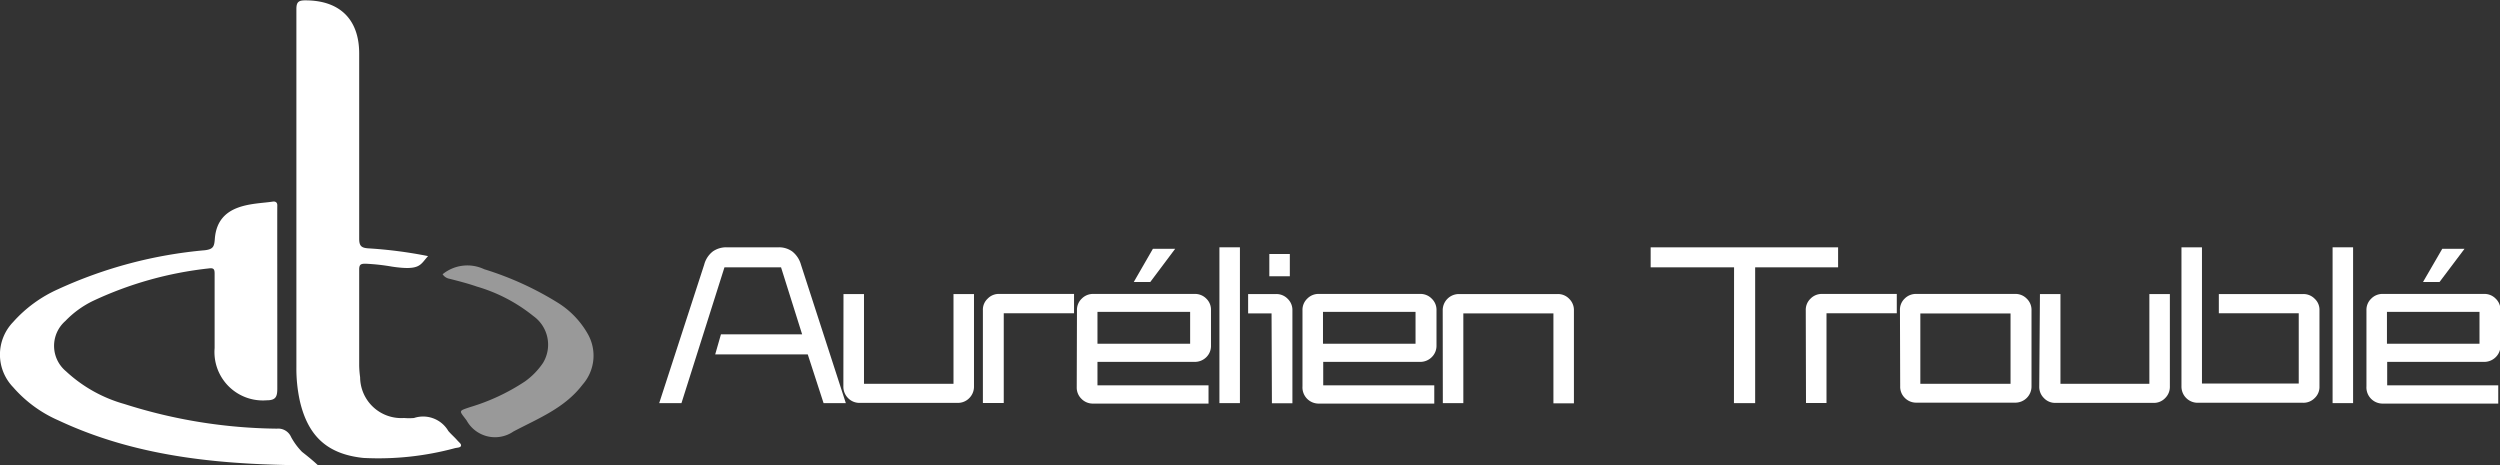 <svg id="Calque_1" data-name="Calque 1" xmlns="http://www.w3.org/2000/svg" viewBox="0 0 213.4 39.72"><rect x="0" y="0" width="213.4" height="39.72" fill="#333333" stroke="none"/><defs><style>.cls-1,.cls-2{fill:#fff;}.cls-2{opacity:0.5;}</style></defs><path class="cls-1" d="M30.68,44.74c-7.75,0-15.19-.57-22.15-3.83a10.9,10.9,0,0,1-3.88-2.84,4,4,0,0,1,0-5.56,11.29,11.29,0,0,1,3.83-2.8,38,38,0,0,1,12.54-3.33c.74-.09.8-.34.85-1,.25-3.11,3.44-2.9,5-3.16.24,0,.34.13.33.36s0,6.93,0,15.61c0,.71-.14,1-.91,1a4.13,4.13,0,0,1-4.44-4.46q0-3.13,0-6.28c0-.35,0-.59-.48-.52a31.11,31.11,0,0,0-9.91,2.78,8.25,8.25,0,0,0-2.35,1.71,2.82,2.82,0,0,0,.05,4.29,12.12,12.12,0,0,0,5,2.8,44.13,44.13,0,0,0,13,2.1,1.2,1.2,0,0,1,1.22.72,5.7,5.7,0,0,0,.93,1.26C29.73,43.92,30.14,44.24,30.68,44.74Z" transform="translate(-3.53 -5.02)"/><path class="cls-1" d="M40.07,26.88c-.68.73-.64,1.26-3.07.9a17.84,17.84,0,0,0-2.27-.25c-.39,0-.54.06-.54.49,0,2.73,0,5.47,0,8.2a8.26,8.26,0,0,0,.08,1,3.51,3.51,0,0,0,3.75,3.48,4.78,4.78,0,0,0,.85,0,2.49,2.49,0,0,1,2.93,1.11c.23.27.5.5.74.77s.37.33.34.49-.32.16-.5.2a25,25,0,0,1-7.83.84c-3.07-.32-4.72-1.85-5.42-4.84a12.87,12.87,0,0,1-.3-2.9q0-15.29,0-30.58c0-.62.21-.74.77-.74,2.91,0,4.58,1.6,4.59,4.51q0,7.92,0,15.83c0,.63.19.79.79.83A37.71,37.71,0,0,1,40.07,26.88Z" transform="translate(-3.53 -5.02)"/><path class="cls-2" d="M41.31,28.43A3.35,3.35,0,0,1,44.86,28a26.91,26.91,0,0,1,6.38,2.92,7.47,7.47,0,0,1,2.46,2.6,3.74,3.74,0,0,1-.44,4.33c-1.52,2-3.75,2.87-5.9,4a2.77,2.77,0,0,1-4-.94c-.64-.86-.74-.79.3-1.14a17.55,17.55,0,0,0,4.68-2.19A6.17,6.17,0,0,0,49.88,36,3,3,0,0,0,49.06,32a13.87,13.87,0,0,0-4.83-2.52c-.75-.26-1.53-.46-2.31-.66A.9.9,0,0,1,41.31,28.43Z" transform="translate(-3.53 -5.02)"/><path class="cls-1" d="M63.64,27.61a2.1,2.1,0,0,1,.74-1.13,2,2,0,0,1,1.16-.35H70a1.94,1.94,0,0,1,1.15.35,2.17,2.17,0,0,1,.75,1.13l3.83,11.82h-1.9l-1.35-4.16h-7.9l.49-1.71H72l-1.8-5.72H65.37L61.7,39.43H59.8Z" transform="translate(-3.53 -5.02)"/><path class="cls-1" d="M75.53,30.12h1.75v7.66h7.64V30.12h1.75V38a1.38,1.38,0,0,1-.4,1,1.35,1.35,0,0,1-1,.41H76.92a1.35,1.35,0,0,1-1-.41,1.38,1.38,0,0,1-.4-1Z" transform="translate(-3.53 -5.02)"/><path class="cls-1" d="M87.43,31.51a1.28,1.28,0,0,1,.41-1,1.31,1.31,0,0,1,1-.4h6.37v1.65h-6v7.66H87.43Z" transform="translate(-3.53 -5.02)"/><path class="cls-1" d="M95.46,31.51a1.32,1.32,0,0,1,.41-1,1.35,1.35,0,0,1,1-.4h8.63a1.35,1.35,0,0,1,1,.4,1.31,1.31,0,0,1,.4,1v3a1.34,1.34,0,0,1-.4,1,1.39,1.39,0,0,1-1,.4H97.21v2h9.48v1.56H96.85a1.35,1.35,0,0,1-1-.4,1.34,1.34,0,0,1-.41-1Zm9.66,2.85V31.64H97.21v2.72Zm-3.18-8.1h1.9l-2.12,2.83h-1.41Z" transform="translate(-3.53 -5.02)"/><path class="cls-1" d="M107.62,26.13h1.75v13.3h-1.75Z" transform="translate(-3.53 -5.02)"/><path class="cls-1" d="M112.07,31.77h-2V30.12h2.37a1.34,1.34,0,0,1,1,.4,1.32,1.32,0,0,1,.41,1v7.92h-1.75Zm-.19-5.07h1.75v1.9h-1.75Z" transform="translate(-3.53 -5.02)"/><path class="cls-1" d="M114.71,31.51a1.32,1.32,0,0,1,.41-1,1.34,1.34,0,0,1,1-.4h8.62a1.34,1.34,0,0,1,1,.4,1.32,1.32,0,0,1,.41,1v3a1.35,1.35,0,0,1-.41,1,1.38,1.38,0,0,1-1,.4h-8.26v2h9.48v1.56H116.1A1.38,1.38,0,0,1,114.71,38Zm9.65,2.85V31.64h-7.9v2.72Z" transform="translate(-3.53 -5.02)"/><path class="cls-1" d="M126.68,31.51a1.38,1.38,0,0,1,1.39-1.39h8.41a1.32,1.32,0,0,1,1,.41,1.34,1.34,0,0,1,.4,1v7.92h-1.75V31.77h-7.69v7.66h-1.75Z" transform="translate(-3.53 -5.02)"/><path class="cls-1" d="M151.55,27.84h-7.12V26.13h16v1.71h-7.08V39.43h-1.81Z" transform="translate(-3.53 -5.02)"/><path class="cls-1" d="M157.67,31.51a1.32,1.32,0,0,1,.41-1,1.34,1.34,0,0,1,1-.4h6.36v1.65h-6v7.66h-1.75Z" transform="translate(-3.53 -5.02)"/><path class="cls-1" d="M165.71,31.51a1.31,1.31,0,0,1,.4-1,1.35,1.35,0,0,1,1-.4h8.42a1.34,1.34,0,0,1,1,.4,1.32,1.32,0,0,1,.41,1V38a1.38,1.38,0,0,1-1.39,1.39h-8.42a1.35,1.35,0,0,1-1-.4,1.33,1.33,0,0,1-.4-1Zm9.44,6.27v-6h-7.7v6Z" transform="translate(-3.53 -5.02)"/><path class="cls-1" d="M177.66,30.12h1.75v7.66H187V30.12h1.75V38a1.34,1.34,0,0,1-.4,1,1.32,1.32,0,0,1-1,.41H179a1.31,1.31,0,0,1-1-.41,1.34,1.34,0,0,1-.4-1Z" transform="translate(-3.53 -5.02)"/><path class="cls-1" d="M189.74,26.13h1.75V37.76h8.26v-6h-6.82V30.12h7.18a1.34,1.34,0,0,1,1,.4,1.28,1.28,0,0,1,.41,1V38a1.3,1.3,0,0,1-.41,1,1.34,1.34,0,0,1-1,.4h-9A1.38,1.38,0,0,1,189.74,38Z" transform="translate(-3.53 -5.02)"/><path class="cls-1" d="M202.64,26.13h1.75v13.3h-1.75Z" transform="translate(-3.53 -5.02)"/><path class="cls-1" d="M205.53,31.51a1.32,1.32,0,0,1,.41-1,1.34,1.34,0,0,1,1-.4h8.62a1.34,1.34,0,0,1,1,.4,1.32,1.32,0,0,1,.41,1v3a1.35,1.35,0,0,1-.41,1,1.38,1.38,0,0,1-1,.4h-8.26v2h9.48v1.56h-9.84A1.38,1.38,0,0,1,205.53,38Zm9.65,2.85V31.64h-7.9v2.72ZM212,26.26h1.9l-2.13,2.83h-1.41Z" transform="translate(-3.53 -5.02)"/></svg>